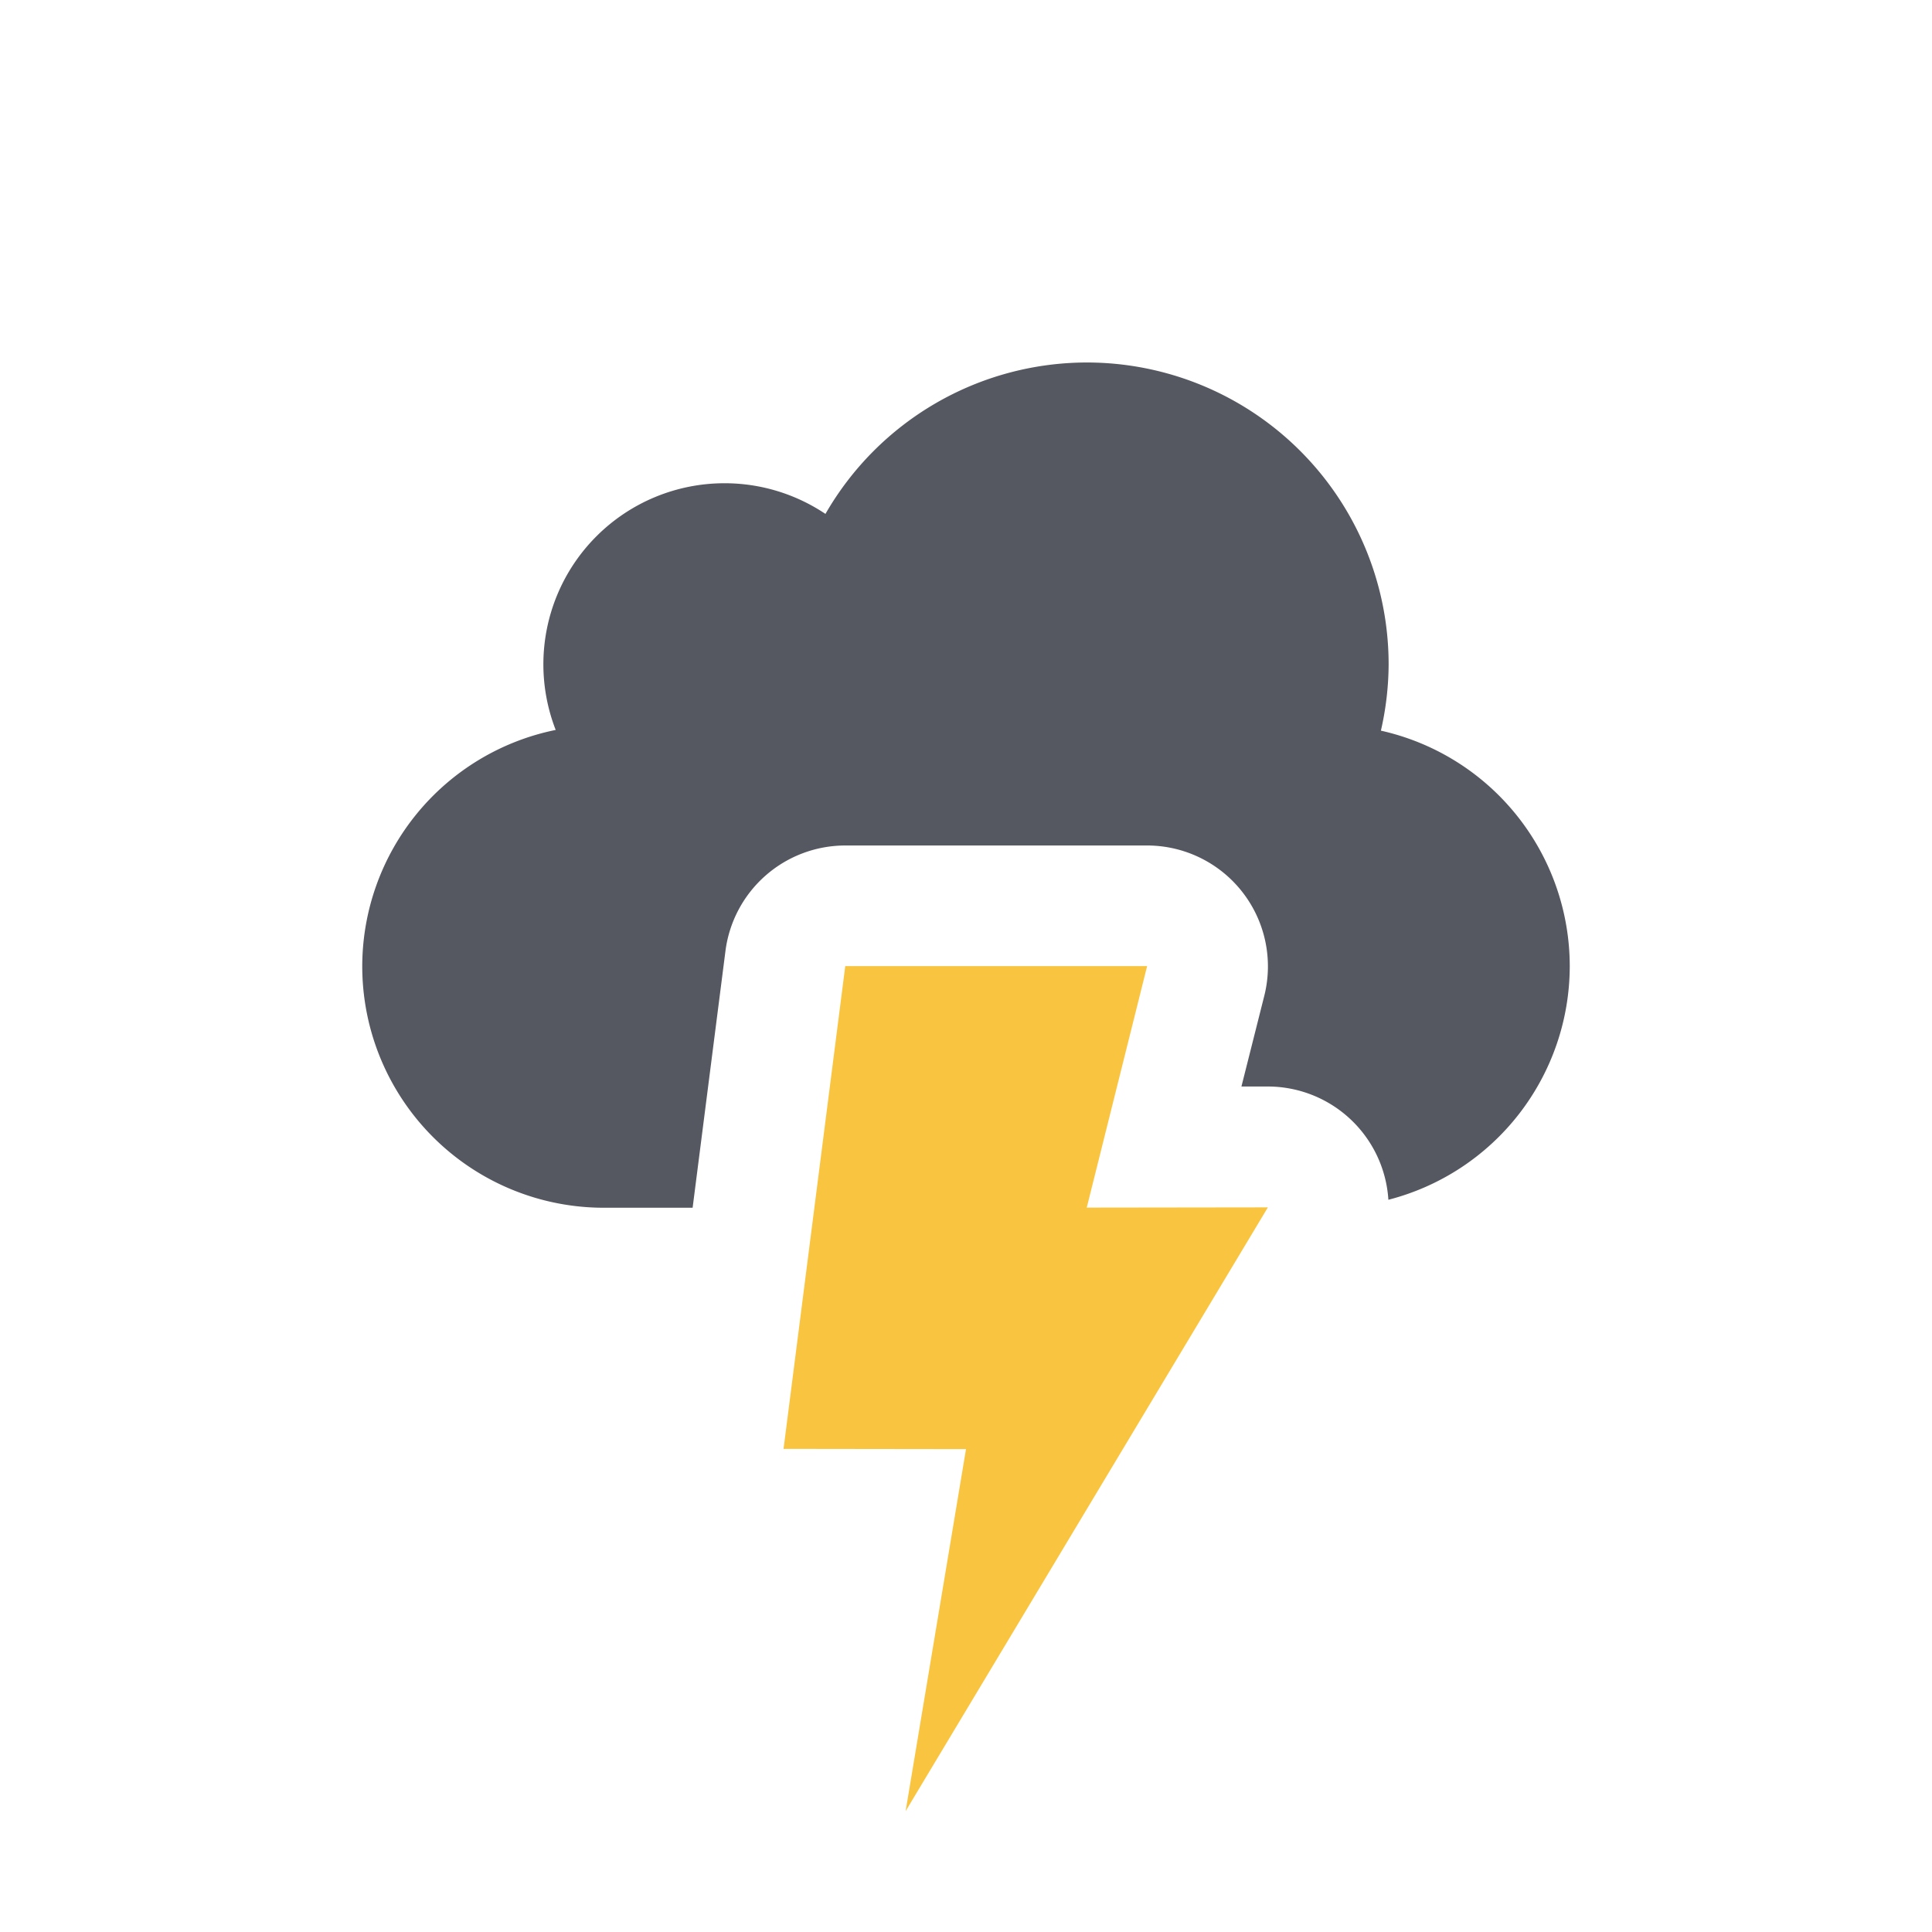 <?xml version="1.0" encoding="UTF-8" standalone="no"?>
<svg
   xmlns:dc="http://purl.org/dc/elements/1.1/"
   xmlns:cc="http://creativecommons.org/ns#"
   xmlns:rdf="http://www.w3.org/1999/02/22-rdf-syntax-ns#"
   xmlns:svg="http://www.w3.org/2000/svg"
   xmlns="http://www.w3.org/2000/svg"
   id="svg8"
   version="1.1"
   width="16"
   height="16.001">
  <defs
     id="defs12" />
  <path
     id="path859-9-2-5-4-1-7"
     d="M 9,3.002 A 2.5,2.5 0 0 0 6.836,4.256 1.5,1.5 0 0 0 6,4.002 a 1.5,1.5 0 0 0 -1.5,1.5 A 1.5,1.5 0 0 0 4.602,6.045 2,2 0 0 0 3,8.002 2,2 0 0 0 5,10.002 H 5.736 L 6.008,7.875 A 1.001,1.001 0 0 1 7,7.002 h 2.5 a 1.001,1.001 0 0 1 0.971,1.242 L 10.281,8.998 h 0.217 a 1.001,1.001 0 0 1 1,0.938 A 2,2 0 0 0 13,8.002 2,2 0 0 0 11.436,6.051 2.5,2.5 0 0 0 11.5,5.502 a 2.5,2.5 0 0 0 -2.5,-2.5 z"
     style="opacity:1;vector-effect:none;fill:#555761;fill-opacity:1;stroke:none;stroke-width:1;stroke-linecap:butt;stroke-linejoin:miter;stroke-miterlimit:4;stroke-dasharray:none;stroke-dashoffset:0;stroke-opacity:1;marker:none;paint-order:normal" />
  <path
     id="path1995"
     class="warning"
     d="M 9.5,8.001 H 7 L 6.489,11.999 8,12.001 l -0.5,2.998 3,-5 -1.5,0.002 z"
     style="opacity:1;vector-effect:none;fill:#f9c440;fill-opacity:1;stroke:none;stroke-width:1;stroke-linecap:butt;stroke-linejoin:miter;stroke-miterlimit:4;stroke-dasharray:none;stroke-dashoffset:0;stroke-opacity:1;marker:none" />
</svg>
